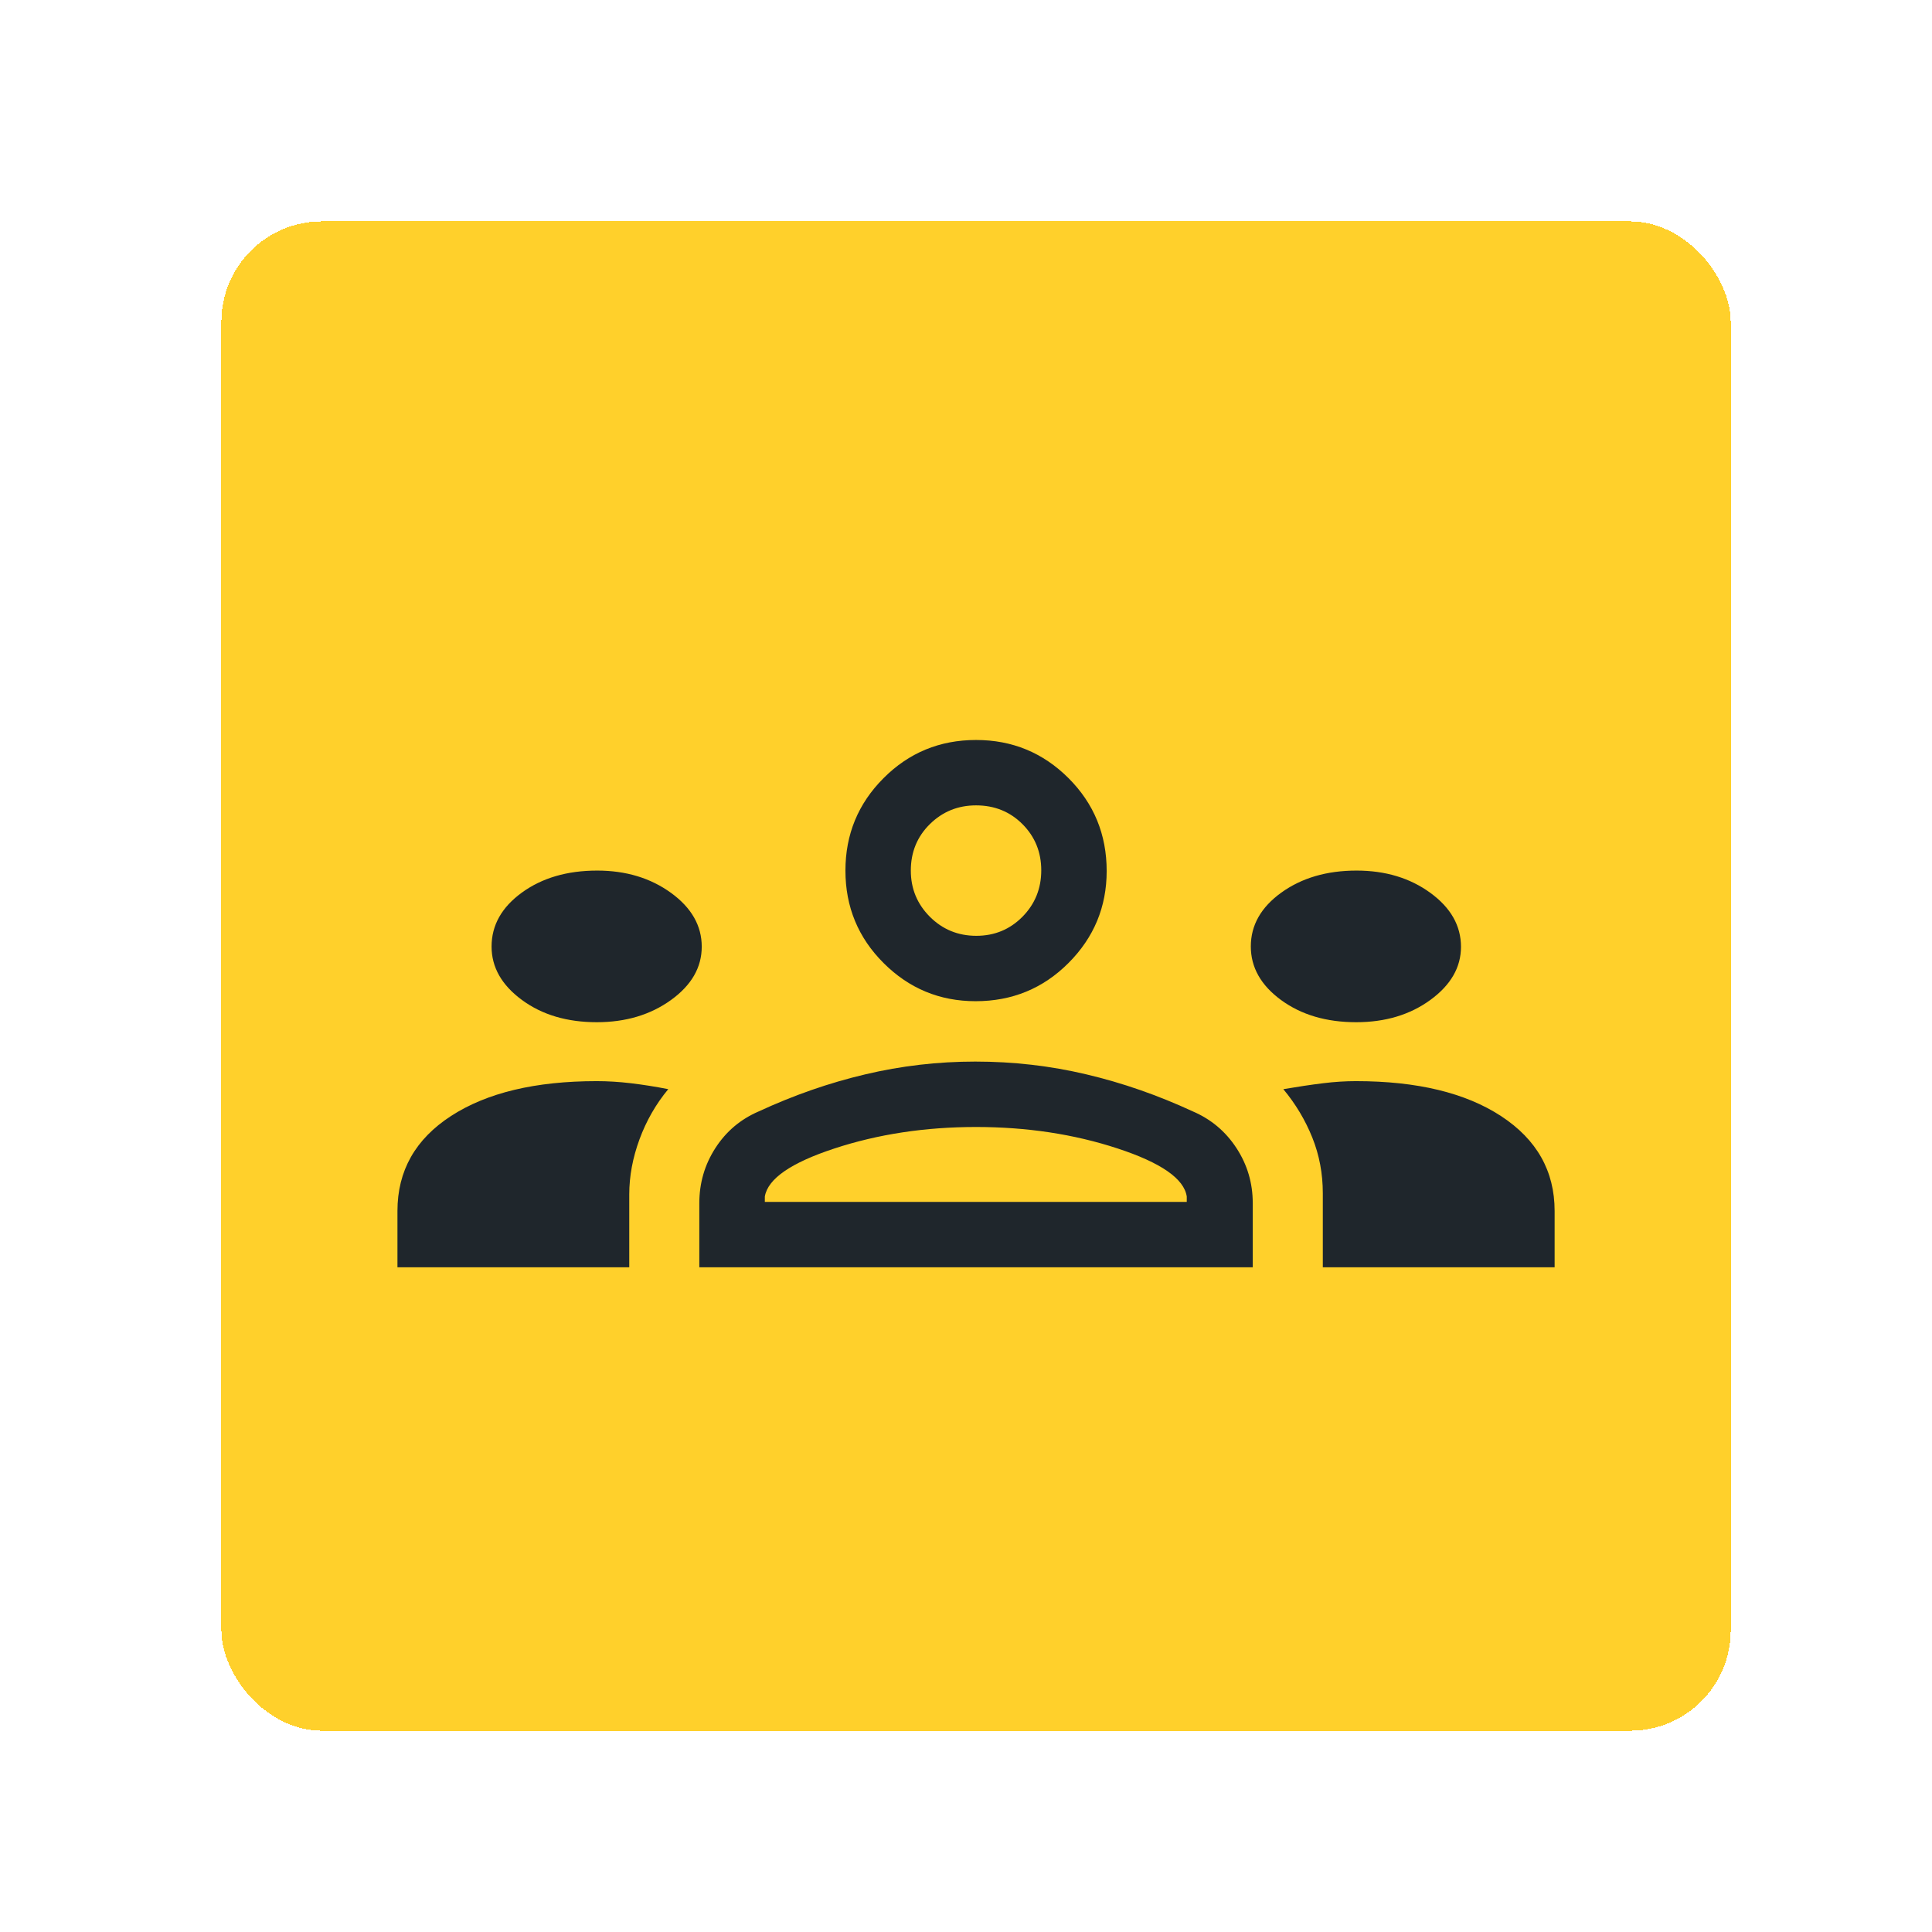 <svg width="64" height="64" viewBox="0 0 64 64" fill="none" xmlns="http://www.w3.org/2000/svg">
<g filter="url(#filter0_d_402_17779)">
<rect x="4" y="4" width="50" height="50" rx="3.333" fill="#FFD02B" shape-rendering="crispEdges"/>
<mask id="mask0_402_17779" style="mask-type:alpha" maskUnits="userSpaceOnUse" x="9" y="9" width="40" height="40">
<rect x="9" y="9" width="40" height="40" fill="#D9D9D9"/>
</mask>
<g mask="url(#mask0_402_17779)">
<path d="M9.833 38.647V36.782C9.833 35.451 10.426 34.401 11.612 33.633C12.798 32.865 14.405 32.481 16.432 32.481C16.796 32.481 17.175 32.504 17.57 32.551C17.965 32.598 18.377 32.663 18.804 32.747C18.396 33.238 18.079 33.791 17.852 34.406C17.626 35.02 17.512 35.629 17.512 36.231V38.647H9.833ZM19.833 38.647V36.523C19.833 35.857 20.01 35.249 20.365 34.698C20.72 34.147 21.198 33.743 21.801 33.484C22.959 32.948 24.135 32.538 25.328 32.257C26.521 31.974 27.737 31.833 28.974 31.833C30.235 31.833 31.462 31.974 32.655 32.257C33.848 32.538 35.024 32.948 36.182 33.484C36.785 33.743 37.266 34.147 37.626 34.698C37.986 35.249 38.166 35.857 38.166 36.523V38.647H19.833ZM40.487 38.647V36.198C40.487 35.544 40.371 34.929 40.139 34.351C39.907 33.773 39.587 33.238 39.179 32.747C39.673 32.663 40.11 32.598 40.492 32.551C40.873 32.504 41.237 32.481 41.583 32.481C43.611 32.481 45.215 32.868 46.395 33.641C47.576 34.415 48.166 35.462 48.166 36.782V38.647H40.487ZM22.003 36.481H35.98V36.304C35.893 35.715 35.128 35.183 33.685 34.71C32.243 34.237 30.681 34 29 34C27.318 34 25.756 34.237 24.314 34.71C22.871 35.183 22.101 35.715 22.003 36.304V36.481ZM16.437 30.529C17.395 30.529 18.214 30.284 18.894 29.794C19.573 29.304 19.913 28.715 19.913 28.027C19.913 27.332 19.574 26.738 18.896 26.245C18.218 25.753 17.402 25.506 16.45 25.506C15.455 25.506 14.623 25.75 13.955 26.235C13.286 26.721 12.951 27.317 12.951 28.023C12.951 28.709 13.286 29.298 13.954 29.79C14.622 30.283 15.449 30.529 16.437 30.529ZM41.592 30.529C42.558 30.529 43.378 30.282 44.053 29.789C44.727 29.296 45.064 28.71 45.064 28.032C45.064 27.333 44.726 26.738 44.051 26.245C43.377 25.753 42.561 25.506 41.604 25.506C40.618 25.506 39.788 25.75 39.113 26.235C38.439 26.721 38.102 27.316 38.102 28.019C38.102 28.714 38.437 29.306 39.105 29.795C39.774 30.284 40.603 30.529 41.592 30.529ZM28.985 29.833C27.798 29.833 26.783 29.413 25.939 28.571C25.095 27.73 24.673 26.708 24.673 25.506C24.673 24.308 25.093 23.288 25.935 22.445C26.776 21.601 27.798 21.18 29 21.18C30.198 21.18 31.218 21.601 32.062 22.443C32.905 23.285 33.327 24.311 33.327 25.521C33.327 26.708 32.905 27.723 32.063 28.567C31.221 29.411 30.195 29.833 28.985 29.833ZM29.008 27.667C29.612 27.667 30.121 27.456 30.537 27.036C30.952 26.615 31.16 26.103 31.16 25.498C31.16 24.895 30.953 24.385 30.539 23.969C30.125 23.554 29.612 23.346 29 23.346C28.401 23.346 27.891 23.553 27.47 23.967C27.05 24.381 26.839 24.895 26.839 25.506C26.839 26.105 27.05 26.615 27.47 27.036C27.891 27.456 28.404 27.667 29.008 27.667Z" fill="#1F262C"/>
</g>
</g>
<defs>
<filter id="filter0_d_402_17779" x="0.667" y="0.667" width="63.333" height="63.333" filterUnits="userSpaceOnUse" color-interpolation-filters="sRGB">
<feFlood flood-opacity="0" result="BackgroundImageFix"/>
<feColorMatrix in="SourceAlpha" type="matrix" values="0 0 0 0 0 0 0 0 0 0 0 0 0 0 0 0 0 0 127 0" result="hardAlpha"/>
<feOffset dx="3.333" dy="3.333"/>
<feGaussianBlur stdDeviation="3.333"/>
<feComposite in2="hardAlpha" operator="out"/>
<feColorMatrix type="matrix" values="0 0 0 0 0.25 0 0 0 0 0.278 0 0 0 0 0.392 0 0 0 0.16 0"/>
<feBlend mode="normal" in2="BackgroundImageFix" result="effect1_dropShadow_402_17779"/>
<feBlend mode="normal" in="SourceGraphic" in2="effect1_dropShadow_402_17779" result="shape"/>
</filter>
</defs>
</svg>
